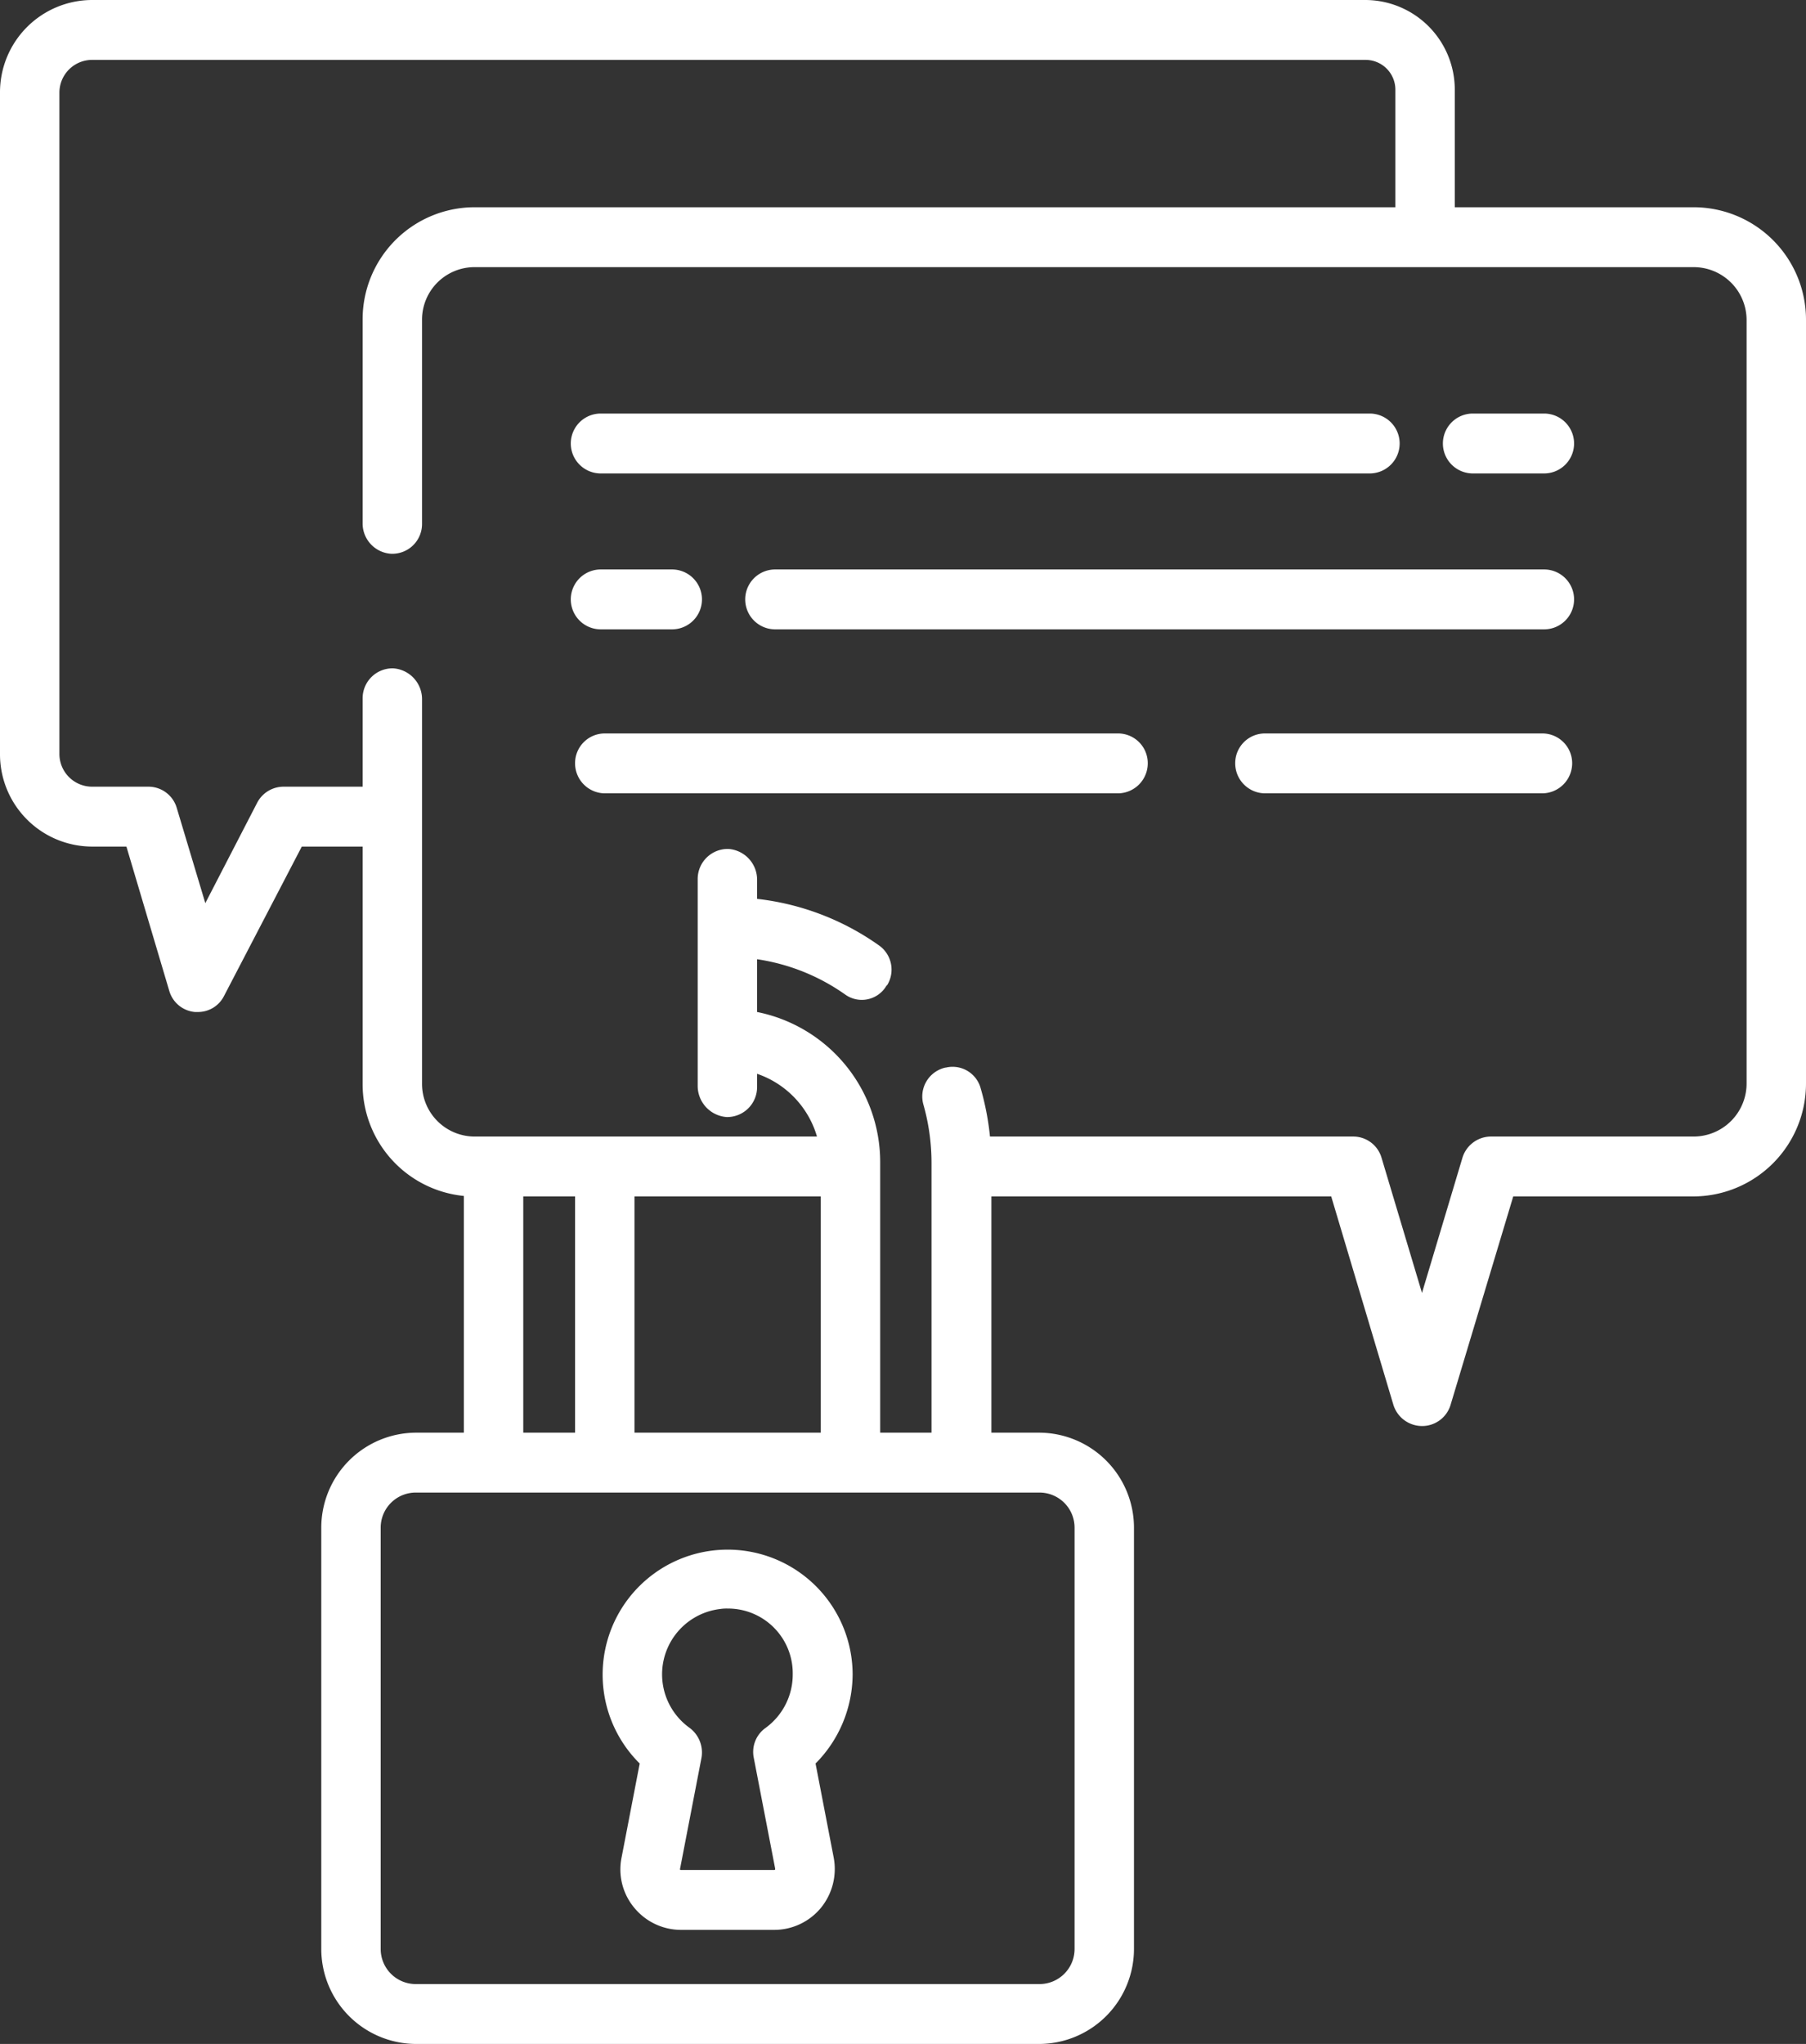 <svg xmlns="http://www.w3.org/2000/svg" width="38" height="43" viewBox="0 0 38 43">
  <rect x="0" y="0" width="38" height="43" fill="#333333" stroke="none"/>
  <defs>
    <style>
      .cls-1 {
        fill: #fff;
        fill-rule: evenodd;
      }
    </style>
  </defs>
  <path class="cls-1" d="M1183.64,1154.36h-5.03v-2.47a1.886,1.886,0,0,0-1.88-1.89h-26.8a1.942,1.942,0,0,0-1.93,1.95v13.91a1.942,1.942,0,0,0,1.93,1.95h0.73l0.9,3.03a0.619,0.619,0,0,0,.54.45h0.06a0.612,0.612,0,0,0,.55-0.33l1.64-3.15h1.28v4.98a2.363,2.363,0,0,0,2.13,2.37v4.98h-1.01a2,2,0,0,0-1.99,2V1191a2,2,0,0,0,1.99,2h13.12a2,2,0,0,0,1.99-2v-8.86a2,2,0,0,0-1.99-2h-1.01v-4.97h7.15l1.31,4.39a0.633,0.633,0,0,0,.6.44,0.624,0.624,0,0,0,.6-0.44l1.32-4.39h3.8a2.375,2.375,0,0,0,2.36-2.38v-16.06A2.366,2.366,0,0,0,1183.64,1154.36Zm-13.77,27.04a0.738,0.738,0,0,1,.74.74V1191a0.738,0.738,0,0,1-.74.74h-13.12a0.738,0.738,0,0,1-.74-0.74v-8.86a0.738,0.738,0,0,1,.74-0.74h13.12Zm-10.86-1.26v-4.97h1.09v4.97h-1.09Zm2.34,0v-4.97h3.92v4.97h-3.92Zm23.4-7.35h0a1.116,1.116,0,0,1-1.11,1.12h-4.27a0.63,0.63,0,0,0-.6.45l-0.85,2.84-0.85-2.84a0.621,0.621,0,0,0-.6-0.45h-7.64a5.69,5.69,0,0,0-.2-1.03,0.612,0.612,0,0,0-.73-0.42h-0.01a0.623,0.623,0,0,0-.46.78,4.493,4.493,0,0,1,.17,1.22v5.68h-1.08v-5.68a3.222,3.222,0,0,0-2.59-3.17v-1.11a4.3,4.3,0,0,1,1.85.74,0.6,0.6,0,0,0,.87-0.18l0.02-.02a0.624,0.624,0,0,0-.16-0.82,5.492,5.492,0,0,0-2.58-.99v-0.39a0.649,0.649,0,0,0-.6-0.66,0.632,0.632,0,0,0-.65.63v4.35a0.657,0.657,0,0,0,.61.66,0.63,0.63,0,0,0,.64-0.63v-0.28a1.98,1.98,0,0,1,1.26,1.32h-7.21a1.108,1.108,0,0,1-1.1-1.12v-8.07a0.65,0.65,0,0,0-.61-0.66,0.63,0.63,0,0,0-.64.63v1.86h-1.66a0.626,0.626,0,0,0-.56.34l-1.09,2.11-0.6-2a0.621,0.621,0,0,0-.6-0.45h-1.19a0.689,0.689,0,0,1-.68-0.69v-13.91a0.689,0.689,0,0,1,.68-0.69h26.8a0.627,0.627,0,0,1,.63.63v2.47h-19.38a2.358,2.358,0,0,0-2.35,2.37V1161a0.639,0.639,0,0,0,.6.65,0.626,0.626,0,0,0,.65-0.63v-4.29a1.105,1.105,0,0,1,1.1-1.11h25.66a1.114,1.114,0,0,1,1.11,1.11v16.06h0Zm-7.93-14.09h-16.18a0.63,0.63,0,0,0,0,1.26h16.18A0.63,0.63,0,0,0,1176.82,1158.7Zm3.67,0h-1.5a0.63,0.63,0,0,0,0,1.26h1.5A0.63,0.63,0,1,0,1180.49,1158.7Zm0,3.28h-16.18a0.63,0.63,0,0,0,0,1.26h16.18A0.63,0.63,0,1,0,1180.49,1161.98Zm-18.35,0h-1.5a0.63,0.63,0,0,0,0,1.26h1.5A0.63,0.63,0,0,0,1162.14,1161.98Zm9.39,3.45h-10.81a0.625,0.625,0,0,0-.62.63,0.632,0.632,0,0,0,.62.63h10.81a0.632,0.632,0,0,0,.62-0.63A0.625,0.625,0,0,0,1171.53,1165.43Zm8.92,0h-5.84a0.625,0.625,0,0,0-.62.63,0.632,0.632,0,0,0,.62.63h5.84a0.634,0.634,0,0,0,.63-0.63A0.627,0.627,0,0,0,1180.45,1165.43Zm-15.29,21.67a2.673,2.673,0,0,0,.78-1.88,2.63,2.63,0,1,0-4.48,1.88l-0.38,1.97a1.259,1.259,0,0,0,.27,1.07,1.274,1.274,0,0,0,.98.46h1.96a1.274,1.274,0,0,0,.98-0.46,1.293,1.293,0,0,0,.27-1.07Zm-1.3-.12,0.45,2.33v0.02a0.031,0.031,0,0,1-.02.01h-1.96a0.02,0.02,0,0,1-.02-0.01c-0.01,0,0-.01,0-0.02l0.45-2.33a0.646,0.646,0,0,0-.25-0.63,1.384,1.384,0,0,1,.64-2.5,0.86,0.86,0,0,1,.16-0.01,1.362,1.362,0,0,1,1.37,1.38,1.388,1.388,0,0,1-.57,1.13A0.619,0.619,0,0,0,1163.86,1186.98Z" transform="translate(-1148 -1150)"/>
</svg>

